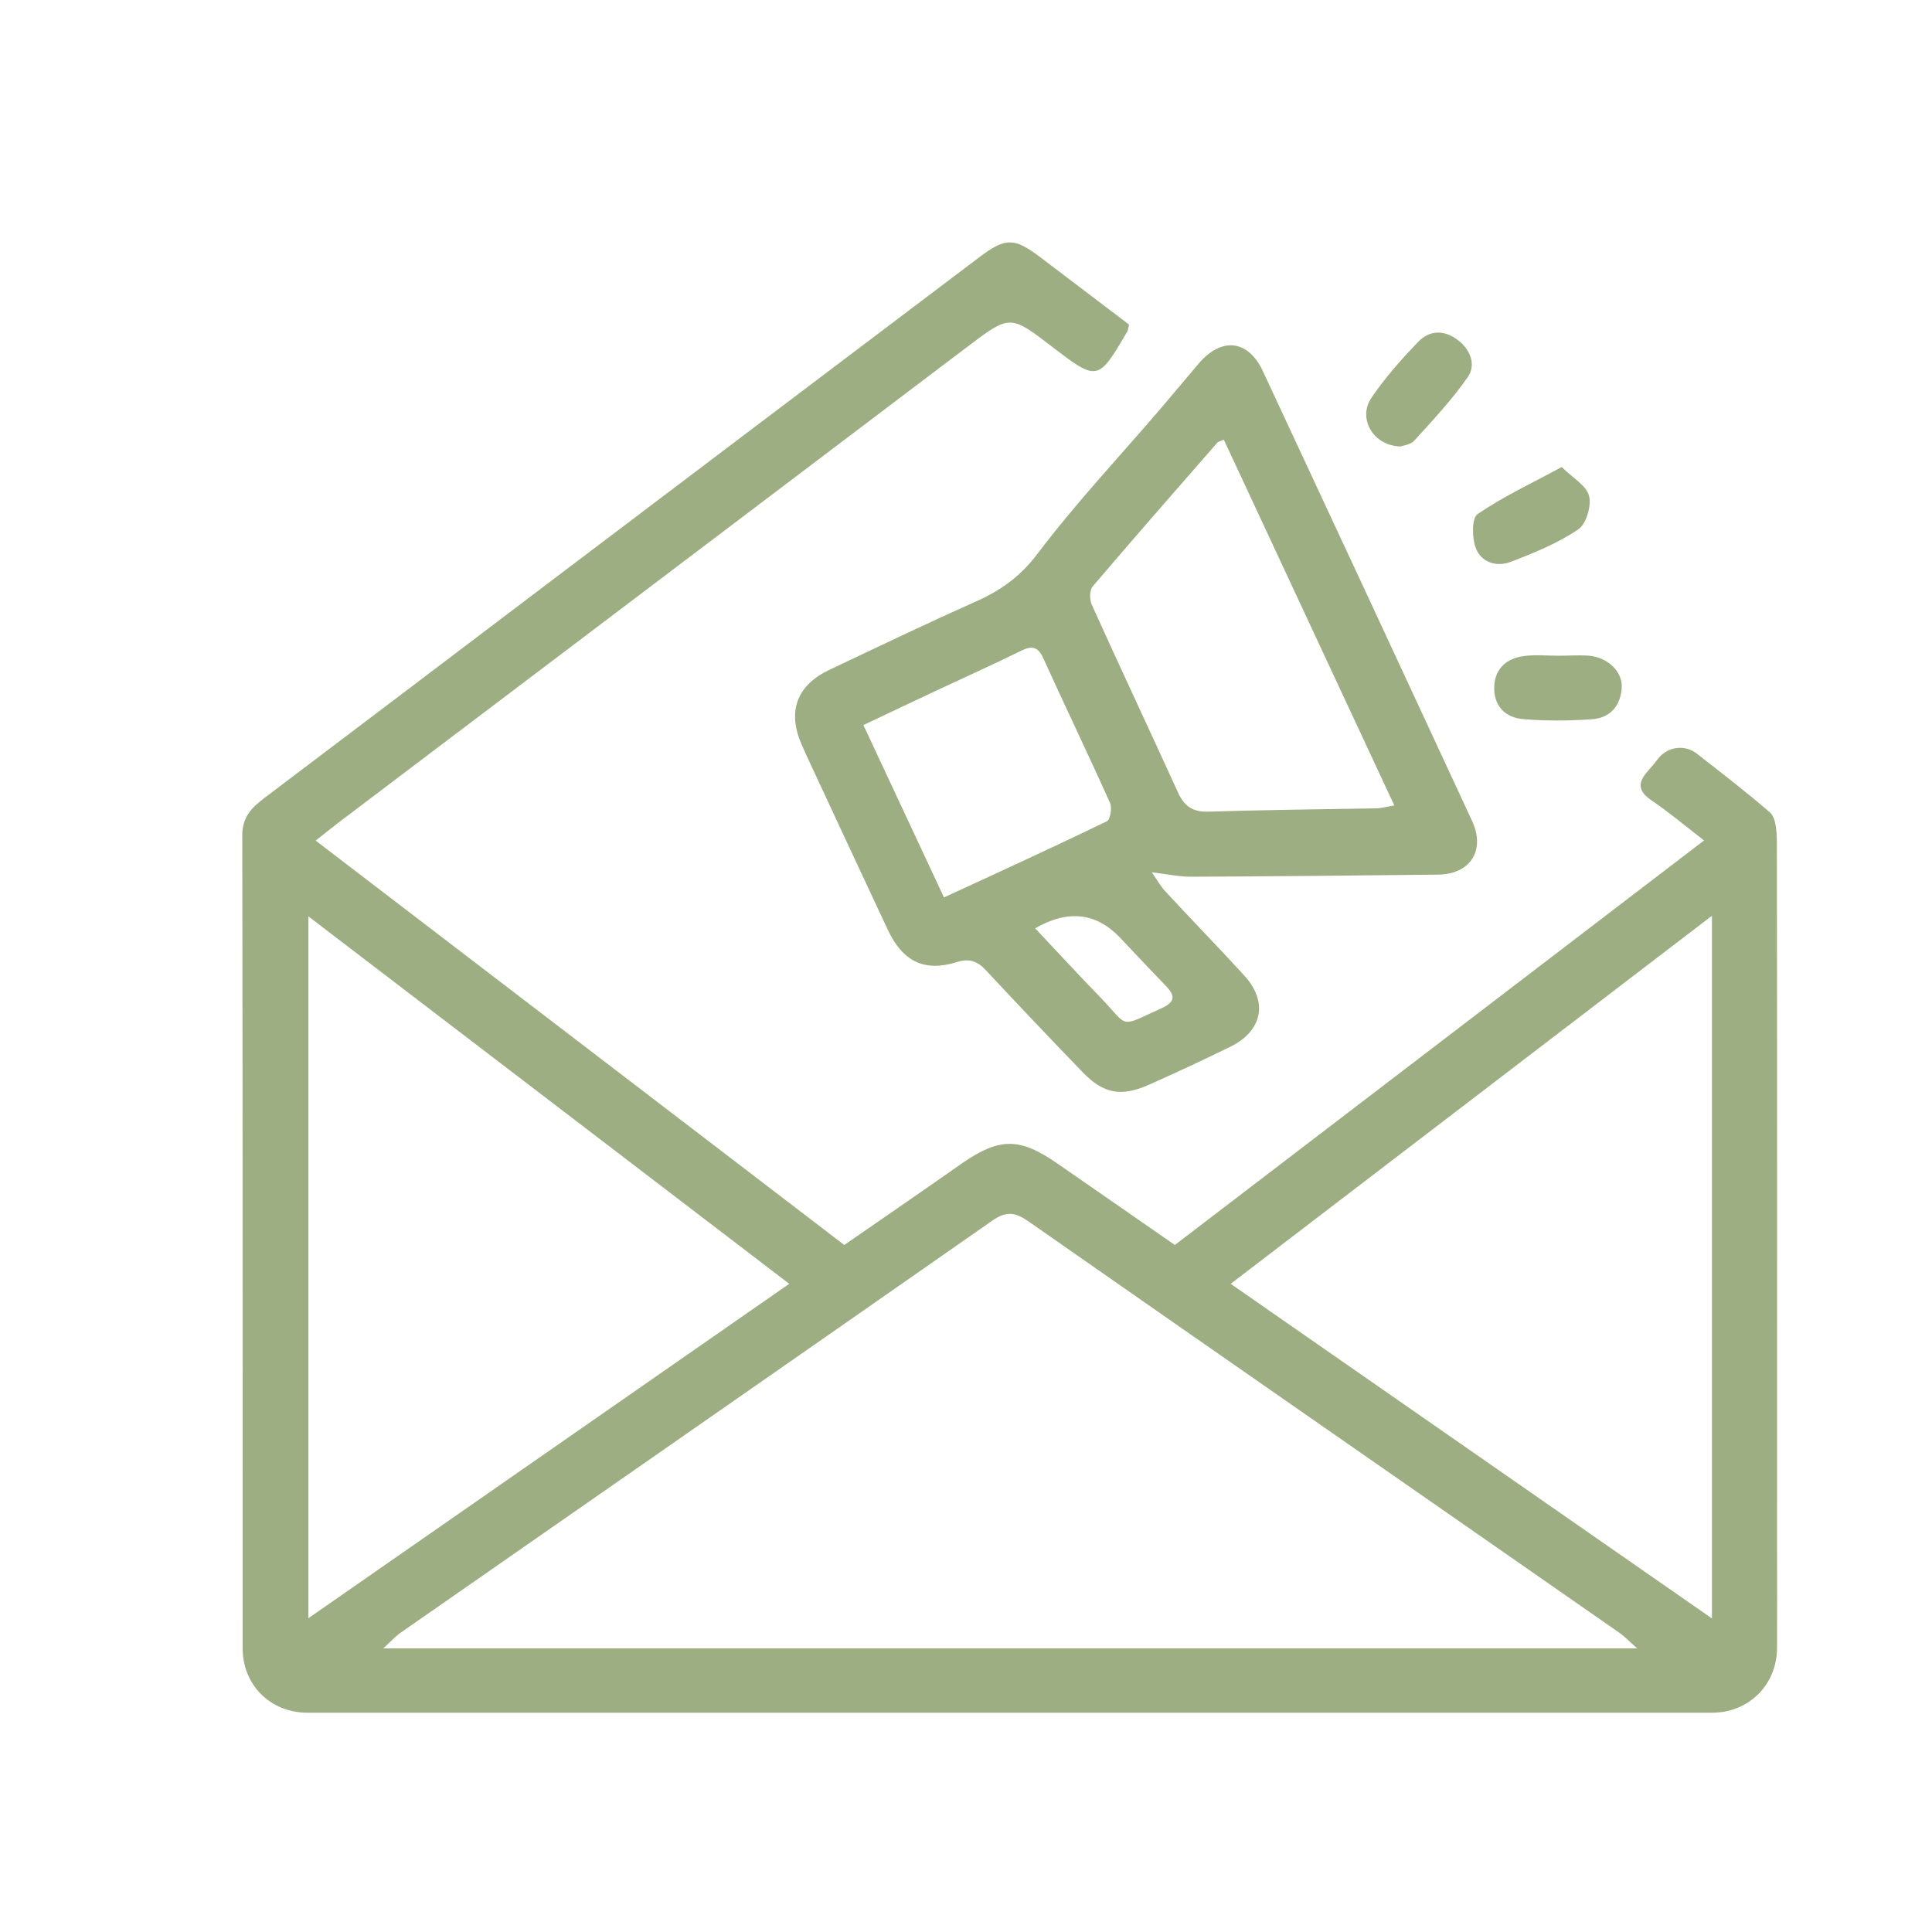 <?xml version="1.0" encoding="UTF-8"?>
<svg id="Layer_1" data-name="Layer 1" xmlns="http://www.w3.org/2000/svg" viewBox="0 0 100 100">
  <defs>
    <style>
      .cls-1 {
        fill: #9daf82;
      }
    </style>
  </defs>
  <g id="J5yGPz.tif">
    <g>
      <path class="cls-1" d="m88.21,43.51c-1.01-.78-1.82-1.47-2.71-2.07-.73-.49-.75-.93-.19-1.55.18-.2.35-.41.52-.63.49-.62,1.38-.74,2-.25,1.29,1.01,2.57,1.99,3.78,3.04.32.28.35.99.36,1.5.02,12.15.01,24.3.01,36.45,0,1.77.01,3.54,0,5.32-.02,1.89-1.46,3.33-3.37,3.33-24.23,0-48.46,0-72.69,0-1.92,0-3.36-1.43-3.36-3.33,0-14.03,0-28.06-.02-42.09,0-.95.5-1.44,1.15-1.93,4.96-3.75,9.91-7.5,14.86-11.25,7.38-5.58,14.75-11.16,22.13-16.73,1.36-1.03,1.81-1.03,3.16-.01,1.55,1.17,3.09,2.35,4.6,3.49-.05.2-.05.28-.08.34-1.52,2.6-1.55,2.61-3.9.81-2.19-1.68-2.18-1.67-4.43.03-10.83,8.2-21.66,16.39-32.5,24.59-.34.26-.67.53-1.19.94,9.17,7.01,18.21,13.93,27.36,20.93,1.63-1.12,3.25-2.25,4.87-3.37.42-.29.83-.58,1.24-.87,1.94-1.33,2.97-1.33,4.93.03,1.99,1.37,3.97,2.76,6.07,4.21,9.06-6.93,18.12-13.85,27.38-20.93Zm-3.47,41.81c-.43-.38-.66-.63-.94-.82-10.19-7.1-20.4-14.18-30.58-21.29-.65-.45-1.12-.54-1.83-.05-10.21,7.13-20.44,14.24-30.67,21.36-.27.19-.49.44-.88.8h64.89Zm3.87-1.54v-36.38c-8.4,6.42-16.58,12.68-24.91,19.05,8.41,5.85,16.54,11.5,24.91,17.32Zm-47.76-17.33c-8.38-6.4-16.56-12.66-24.89-19.02v36.33c8.34-5.8,16.48-11.46,24.89-17.31Z"/>
      <path class="cls-1" d="m59.6,45.12c.3.44.48.76.72,1.02,1.35,1.46,2.74,2.88,4.08,4.35,1.25,1.36.95,2.87-.72,3.69-1.39.68-2.8,1.34-4.22,1.97-1.42.63-2.34.47-3.42-.65-1.68-1.74-3.35-3.5-5-5.27-.44-.48-.87-.64-1.52-.43-1.67.52-2.8-.03-3.57-1.68-1.33-2.84-2.66-5.69-3.98-8.53-.17-.36-.33-.72-.49-1.08-.73-1.7-.24-3.04,1.45-3.84,2.51-1.19,5.01-2.39,7.55-3.52,1.3-.58,2.33-1.3,3.23-2.5,1.98-2.62,4.24-5.02,6.38-7.52.66-.77,1.3-1.55,1.96-2.32,1.18-1.38,2.56-1.23,3.32.41,3.62,7.75,7.22,15.5,10.82,23.26.71,1.53-.08,2.77-1.75,2.79-4.27.05-8.53.09-12.8.11-.6,0-1.19-.13-2.02-.23Zm3.74-22.36c-.21.09-.29.1-.33.15-2.16,2.47-4.32,4.94-6.45,7.44-.17.2-.17.69-.05.95,1.47,3.25,2.98,6.47,4.46,9.71.32.71.76,1.03,1.58,1,2.89-.09,5.77-.12,8.66-.17.27,0,.53-.08.96-.15-2.97-6.37-5.89-12.63-8.83-18.94Zm-14.48,23.69c2.91-1.34,5.68-2.61,8.43-3.94.18-.09.28-.71.16-.96-1.12-2.5-2.31-4.97-3.44-7.46-.28-.62-.59-.69-1.17-.4-1.42.7-2.87,1.35-4.3,2.02-1.26.59-2.52,1.19-3.85,1.82,1.41,3.01,2.75,5.88,4.17,8.92Zm4.72,1.6c1.17,1.25,2.27,2.43,3.39,3.59,1.49,1.55.91,1.56,3.12.56.85-.38.69-.73.18-1.25-.78-.8-1.54-1.62-2.31-2.43q-1.85-1.93-4.38-.47Z"/>
      <path class="cls-1" d="m72.49,23.11c-1.43-.04-2.23-1.46-1.5-2.53.71-1.04,1.55-1.99,2.42-2.89.59-.62,1.36-.62,2.06-.08.65.5.94,1.28.5,1.91-.81,1.17-1.81,2.23-2.77,3.29-.19.21-.58.25-.71.3Z"/>
      <path class="cls-1" d="m80.84,24.18c.58.57,1.28.96,1.41,1.49.13.53-.15,1.46-.57,1.74-1.06.71-2.28,1.21-3.48,1.67-.73.28-1.54.04-1.82-.73-.19-.52-.21-1.53.1-1.74,1.31-.9,2.77-1.58,4.36-2.44Z"/>
      <path class="cls-1" d="m80.64,33.94c.54,0,1.08-.04,1.62,0,.96.09,1.73.82,1.68,1.66-.06.95-.61,1.57-1.56,1.63-1.18.08-2.38.09-3.55-.01-.93-.08-1.52-.69-1.49-1.67.03-.97.67-1.49,1.59-1.6.57-.07,1.15-.01,1.72-.01,0,0,0,0,0,0Z"/>
    </g>
  </g>
</svg>